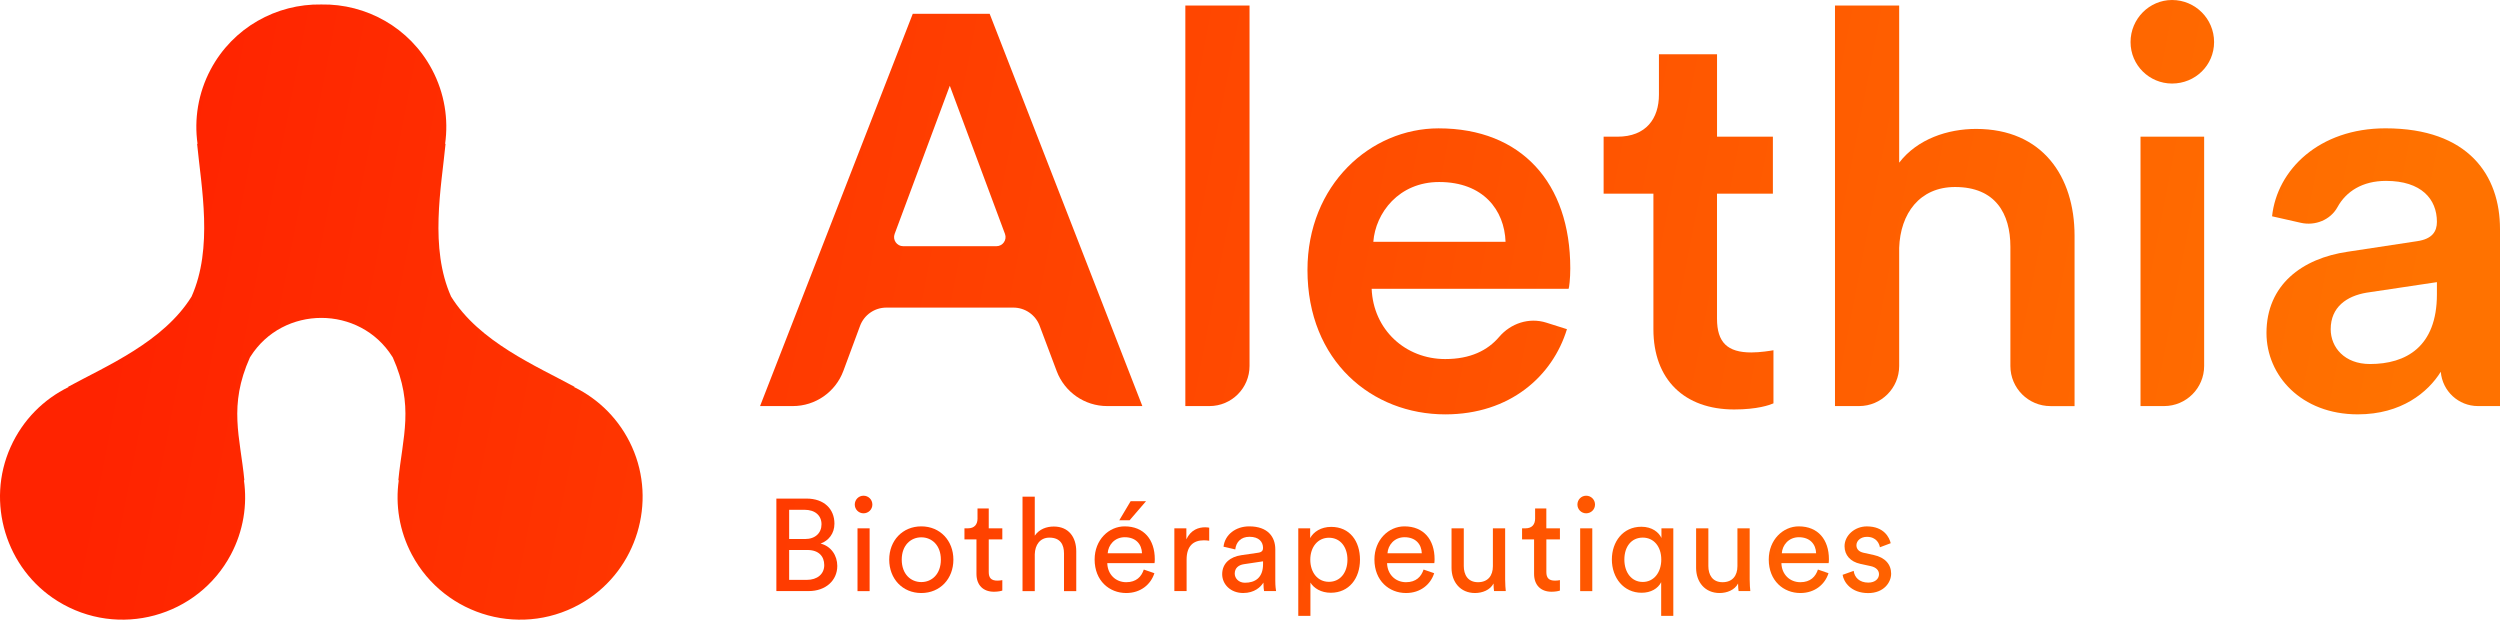 <svg width="243" height="61" viewBox="0 0 243 61" fill="none" xmlns="http://www.w3.org/2000/svg">
<path d="M78.393 48.462C80.104 48.462 81.107 49.476 81.107 50.897C81.107 51.86 80.548 52.544 79.762 52.837C80.788 53.09 81.384 54.004 81.384 55.005C81.384 56.425 80.255 57.452 78.608 57.452H75.463V48.462H78.393ZM78.252 52.393C79.255 52.393 79.851 51.798 79.851 50.959C79.851 50.11 79.229 49.551 78.203 49.551H76.706V52.393H78.252ZM78.43 56.363C79.433 56.363 80.117 55.804 80.117 54.929C80.117 54.067 79.571 53.459 78.482 53.459H76.706V56.363H78.43Z" fill="url(#paint0_linear)"/>
<path d="M83.933 48.183C84.413 48.183 84.794 48.564 84.794 49.045C84.794 49.515 84.413 49.894 83.933 49.894C83.463 49.894 83.084 49.512 83.084 49.045C83.084 48.564 83.463 48.183 83.933 48.183ZM83.35 57.455V51.356H84.528V57.455H83.35Z" fill="url(#paint1_linear)"/>
<path d="M92.669 54.396C92.669 56.261 91.376 57.642 89.55 57.642C87.725 57.642 86.432 56.261 86.432 54.396C86.432 52.544 87.725 51.163 89.55 51.163C91.376 51.163 92.669 52.547 92.669 54.396ZM91.452 54.396C91.452 52.989 90.564 52.228 89.55 52.228C88.537 52.228 87.649 52.989 87.649 54.396C87.649 55.817 88.537 56.577 89.55 56.577C90.564 56.58 91.452 55.817 91.452 54.396Z" fill="url(#paint2_linear)"/>
<path d="M96.106 51.354H97.425V52.432H96.106V55.603C96.106 56.162 96.333 56.438 96.955 56.438C97.106 56.438 97.323 56.412 97.425 56.389V57.402C97.323 57.441 97.02 57.517 96.612 57.517C95.573 57.517 94.912 56.883 94.912 55.78V52.432H93.745V51.354H94.076C94.735 51.354 95.014 50.949 95.014 50.416V49.426H96.106V51.354Z" fill="url(#paint3_linear)"/>
<path d="M100.58 57.455H99.389V48.274H100.58V52.067C101.024 51.419 101.734 51.179 102.431 51.179C103.889 51.179 104.612 52.231 104.612 53.587V57.455H103.421V53.79C103.421 52.941 103.066 52.257 102 52.257C101.086 52.257 100.606 52.968 100.58 53.869V57.455Z" fill="url(#paint4_linear)"/>
<path d="M112.207 55.715C111.865 56.794 110.888 57.642 109.467 57.642C107.832 57.642 106.398 56.452 106.398 54.383C106.398 52.469 107.78 51.163 109.316 51.163C111.193 51.163 112.246 52.456 112.246 54.357C112.246 54.508 112.233 54.663 112.22 54.738H107.628C107.655 55.83 108.441 56.59 109.467 56.59C110.457 56.59 110.951 56.044 111.178 55.36L112.207 55.715ZM111.003 53.777C110.977 52.902 110.407 52.218 109.329 52.218C108.326 52.218 107.717 52.991 107.668 53.777H111.003ZM109.799 50.568H108.796L109.898 48.716H111.394L109.799 50.568Z" fill="url(#paint5_linear)"/>
<path d="M117.532 52.558C117.354 52.531 117.177 52.518 117.012 52.518C116.009 52.518 115.338 53.051 115.338 54.396V57.452H114.147V51.354H115.315V52.419C115.759 51.482 116.519 51.252 117.14 51.252C117.305 51.252 117.469 51.278 117.535 51.291V52.558H117.532Z" fill="url(#paint6_linear)"/>
<path d="M120.65 53.965L122.298 53.725C122.667 53.675 122.768 53.485 122.768 53.268C122.768 52.672 122.374 52.176 121.45 52.176C120.614 52.176 120.144 52.696 120.068 53.406L118.927 53.14C119.055 51.972 120.105 51.163 121.423 51.163C123.249 51.163 123.959 52.202 123.959 53.393V56.449C123.959 56.982 124.009 57.298 124.035 57.452H122.868C122.842 57.3 122.805 57.071 122.805 56.627C122.539 57.057 121.93 57.64 120.838 57.64C119.595 57.64 118.796 56.778 118.796 55.814C118.799 54.728 119.598 54.119 120.65 53.965ZM122.768 54.84V54.561L120.904 54.84C120.397 54.916 120.016 55.208 120.016 55.754C120.016 56.211 120.397 56.642 121.006 56.642C121.982 56.642 122.768 56.172 122.768 54.84Z" fill="url(#paint7_linear)"/>
<path d="M126.192 59.862V51.354H127.347V52.304C127.676 51.696 128.399 51.213 129.389 51.213C131.215 51.213 132.191 52.62 132.191 54.396C132.191 56.209 131.139 57.616 129.35 57.616C128.412 57.616 127.702 57.172 127.373 56.627V59.86H126.192V59.862ZM129.172 52.268C128.081 52.268 127.36 53.182 127.36 54.399C127.36 55.655 128.083 56.553 129.172 56.553C130.274 56.553 130.972 55.652 130.972 54.399C130.972 53.179 130.287 52.268 129.172 52.268Z" fill="url(#paint8_linear)"/>
<path d="M139.402 55.715C139.06 56.794 138.083 57.642 136.663 57.642C135.028 57.642 133.594 56.452 133.594 54.383C133.594 52.469 134.975 51.163 136.511 51.163C138.389 51.163 139.441 52.456 139.441 54.357C139.441 54.508 139.428 54.663 139.415 54.738H134.824C134.85 55.83 135.636 56.59 136.663 56.59C137.652 56.59 138.146 56.044 138.373 55.36L139.402 55.715ZM138.198 53.777C138.172 52.902 137.603 52.218 136.524 52.218C135.521 52.218 134.913 52.991 134.863 53.777H138.198Z" fill="url(#paint9_linear)"/>
<path d="M143.372 57.642C141.951 57.642 141.089 56.577 141.089 55.195V51.354H142.28V55.018C142.28 55.853 142.662 56.59 143.662 56.59C144.626 56.59 145.109 55.955 145.109 55.031V51.354H146.3V56.324C146.3 56.807 146.339 57.238 146.362 57.452H145.221C145.195 57.313 145.171 56.969 145.171 56.715C144.842 57.353 144.082 57.642 143.372 57.642Z" fill="url(#paint10_linear)"/>
<path d="M151.625 51.354V52.432H150.306V55.603C150.306 56.162 150.533 56.438 151.155 56.438C151.306 56.438 151.523 56.412 151.625 56.389V57.402C151.523 57.441 151.22 57.517 150.813 57.517C149.773 57.517 149.112 56.883 149.112 55.78V52.432H147.945V51.354H148.274C148.932 51.354 149.212 50.949 149.212 50.416V49.426H150.303V51.354H151.625Z" fill="url(#paint11_linear)"/>
<path d="M154.174 48.183C154.655 48.183 155.036 48.564 155.036 49.045C155.036 49.515 154.655 49.894 154.174 49.894C153.704 49.894 153.325 49.512 153.325 49.045C153.325 48.564 153.704 48.183 154.174 48.183ZM153.592 57.455V51.356H154.77V57.455H153.592Z" fill="url(#paint12_linear)"/>
<path d="M161.466 59.862V56.59C161.15 57.212 160.463 57.616 159.565 57.616C157.815 57.616 156.673 56.159 156.673 54.383C156.673 52.659 157.752 51.2 159.538 51.2C160.591 51.2 161.239 51.745 161.492 52.291V51.354H162.646V59.862H161.466ZM159.677 56.566C160.756 56.566 161.476 55.642 161.476 54.386C161.476 53.13 160.753 52.255 159.677 52.255C158.575 52.255 157.888 53.13 157.888 54.386C157.888 55.642 158.585 56.566 159.677 56.566Z" fill="url(#paint13_linear)"/>
<path d="M167.144 57.642C165.723 57.642 164.861 56.577 164.861 55.195V51.354H166.052V55.018C166.052 55.853 166.433 56.59 167.433 56.59C168.397 56.59 168.878 55.955 168.878 55.031V51.354H170.069V56.324C170.069 56.807 170.108 57.238 170.131 57.452H168.99C168.964 57.313 168.94 56.969 168.94 56.715C168.617 57.353 167.854 57.642 167.144 57.642Z" fill="url(#paint14_linear)"/>
<path d="M177.731 55.715C177.389 56.794 176.413 57.642 174.992 57.642C173.357 57.642 171.923 56.452 171.923 54.383C171.923 52.469 173.305 51.163 174.84 51.163C176.718 51.163 177.771 52.456 177.771 54.357C177.771 54.508 177.758 54.663 177.745 54.738H173.153C173.179 55.83 173.965 56.59 174.992 56.59C175.982 56.59 176.475 56.044 176.702 55.36L177.731 55.715ZM176.527 53.777C176.501 52.902 175.932 52.218 174.853 52.218C173.85 52.218 173.242 52.991 173.192 53.777H176.527Z" fill="url(#paint15_linear)"/>
<path d="M180.178 55.488C180.254 56.123 180.737 56.629 181.599 56.629C182.27 56.629 182.639 56.248 182.639 55.817C182.639 55.436 182.359 55.146 181.853 55.031L180.813 54.804C179.862 54.6 179.29 53.955 179.29 53.093C179.29 52.053 180.267 51.166 181.458 51.166C183.132 51.166 183.652 52.257 183.777 52.8L182.725 53.195C182.675 52.879 182.419 52.181 181.458 52.181C180.85 52.181 180.445 52.573 180.445 52.994C180.445 53.362 180.672 53.628 181.142 53.73L182.132 53.947C183.234 54.187 183.819 54.861 183.819 55.76C183.819 56.621 183.096 57.648 181.589 57.648C179.915 57.648 179.204 56.569 179.102 55.872L180.178 55.488Z" fill="url(#paint16_linear)"/>
<path d="M98.501 29.899H86.153C85.011 29.899 83.993 30.609 83.596 31.677L81.974 36.054C81.211 38.107 79.255 39.47 77.064 39.47H73.878L88.72 1.342H96.195L111.037 39.47H107.615C105.435 39.47 103.484 38.12 102.713 36.078L101.052 31.664C100.653 30.601 99.634 29.899 98.501 29.899ZM87.79 23.931H96.853C97.472 23.931 97.9 23.314 97.683 22.735L92.321 8.336L86.96 22.735C86.743 23.312 87.171 23.931 87.79 23.931Z" fill="url(#paint17_linear)"/>
<path d="M115.215 39.47V0.538H121.455V35.574C121.455 37.726 119.71 39.47 117.558 39.47H115.215Z" fill="url(#paint18_linear)"/>
<path d="M152.307 31.996C150.909 36.566 146.767 40.277 140.476 40.277C133.377 40.277 127.086 35.114 127.086 26.242C127.086 17.961 133.215 12.476 139.831 12.476C147.896 12.476 152.631 17.799 152.631 26.08C152.631 27.102 152.523 27.963 152.469 28.07H133.325C133.487 32.051 136.605 34.9 140.476 34.9C142.926 34.9 144.602 34.056 145.71 32.756C146.846 31.421 148.629 30.834 150.301 31.361L152.307 31.996ZM146.339 23.5C146.232 20.434 144.187 17.692 139.886 17.692C135.96 17.692 133.701 20.703 133.487 23.5H146.339Z" fill="url(#paint19_linear)"/>
<path d="M166.893 13.283H172.325V18.822H166.893V30.977C166.893 33.288 167.914 34.258 170.228 34.258C171.087 34.258 172.111 34.096 172.38 34.043V39.207C172.004 39.369 170.821 39.8 168.562 39.8C163.722 39.8 160.711 36.895 160.711 32.001V18.825H155.872V13.286H157.217C160.014 13.286 161.249 11.51 161.249 9.198V5.273H166.896V13.283H166.893Z" fill="url(#paint20_linear)"/>
<path d="M180.701 39.47H178.361V0.538H184.6V15.811C186.374 13.5 189.333 12.531 192.075 12.531C198.528 12.531 201.647 17.156 201.647 22.91V39.473H199.307C197.155 39.473 195.41 37.728 195.41 35.576V23.986C195.41 20.76 193.958 18.177 190.033 18.177C186.59 18.177 184.71 20.758 184.6 24.093V35.576C184.598 37.726 182.853 39.47 180.701 39.47Z" fill="url(#paint21_linear)"/>
<path d="M211.122 0C213.381 0 215.209 1.828 215.209 4.087C215.209 6.346 213.381 8.12 211.122 8.12C208.918 8.12 207.089 6.344 207.089 4.087C207.089 1.828 208.918 0 211.122 0ZM208.058 39.47V13.283H214.243V35.574C214.243 37.726 212.498 39.47 210.346 39.47H208.058Z" fill="url(#paint22_linear)"/>
<path d="M228.21 24.466L234.932 23.445C236.439 23.231 236.868 22.476 236.868 21.562C236.868 19.358 235.363 17.582 231.921 17.582C229.626 17.582 228.04 18.608 227.205 20.131C226.515 21.384 225.029 21.972 223.637 21.656L220.845 21.024C221.328 16.506 225.416 12.473 231.869 12.473C239.936 12.473 243 17.044 243 22.262V39.47H240.858C238.97 39.47 237.398 38.018 237.244 36.135C236.006 38.125 233.426 40.275 229.176 40.275C223.692 40.275 220.302 36.511 220.302 32.369C220.304 27.694 223.747 25.114 228.21 24.466ZM236.868 28.608V27.425L230.038 28.447C228.103 28.77 226.544 29.844 226.544 31.996C226.544 33.769 227.889 35.383 230.362 35.383C233.856 35.383 236.868 33.717 236.868 28.608Z" fill="url(#paint23_linear)"/>
<path d="M61.43 43.44C60.234 40.782 58.202 38.797 55.805 37.624L55.849 37.6C52.102 35.561 46.575 33.226 43.846 28.828C41.733 24.103 42.895 18.216 43.308 13.97L43.264 13.993C43.603 11.591 43.217 9.065 41.994 6.762C39.821 2.664 35.58 0.358 31.234 0.436C26.886 0.358 22.647 2.664 20.471 6.762C19.249 9.065 18.863 11.591 19.202 13.993L19.158 13.97C19.57 18.216 20.733 24.103 18.62 28.828C15.89 33.226 10.364 35.563 6.616 37.6L6.661 37.624C4.263 38.799 2.231 40.782 1.035 43.44C-1.391 48.831 0.576 55.3 5.595 58.423C11.511 62.106 19.228 59.954 22.441 53.903C23.663 51.599 24.049 49.074 23.71 46.671L23.754 46.694C23.342 42.448 22.179 39.47 24.292 34.743C24.308 34.717 24.326 34.691 24.342 34.665C27.512 29.645 34.961 29.645 38.129 34.665C38.145 34.691 38.163 34.717 38.179 34.743C40.291 39.468 39.129 42.445 38.717 46.694L38.761 46.671C38.422 49.074 38.808 51.599 40.03 53.903C43.243 59.954 50.96 62.106 56.876 58.423C61.888 55.297 63.854 48.831 61.43 43.44Z" fill="url(#paint24_linear)"/>
<defs>
<linearGradient id="paint0_linear" x1="50.009" y1="-168.15" x2="265.587" y2="-126.361" gradientUnits="userSpaceOnUse">
<stop stop-color="#FF2300"/>
<stop offset="1" stop-color="#FF7200"/>
</linearGradient>
<linearGradient id="paint1_linear" x1="50.009" y1="-168.15" x2="265.587" y2="-126.361" gradientUnits="userSpaceOnUse">
<stop stop-color="#FF2300"/>
<stop offset="1" stop-color="#FF7200"/>
</linearGradient>
<linearGradient id="paint2_linear" x1="50.009" y1="-168.15" x2="265.587" y2="-126.361" gradientUnits="userSpaceOnUse">
<stop stop-color="#FF2300"/>
<stop offset="1" stop-color="#FF7200"/>
</linearGradient>
<linearGradient id="paint3_linear" x1="50.009" y1="-168.15" x2="265.587" y2="-126.361" gradientUnits="userSpaceOnUse">
<stop stop-color="#FF2300"/>
<stop offset="1" stop-color="#FF7200"/>
</linearGradient>
<linearGradient id="paint4_linear" x1="50.009" y1="-168.15" x2="265.587" y2="-126.361" gradientUnits="userSpaceOnUse">
<stop stop-color="#FF2300"/>
<stop offset="1" stop-color="#FF7200"/>
</linearGradient>
<linearGradient id="paint5_linear" x1="50.009" y1="-168.15" x2="265.587" y2="-126.361" gradientUnits="userSpaceOnUse">
<stop stop-color="#FF2300"/>
<stop offset="1" stop-color="#FF7200"/>
</linearGradient>
<linearGradient id="paint6_linear" x1="50.009" y1="-168.15" x2="265.587" y2="-126.361" gradientUnits="userSpaceOnUse">
<stop stop-color="#FF2300"/>
<stop offset="1" stop-color="#FF7200"/>
</linearGradient>
<linearGradient id="paint7_linear" x1="50.009" y1="-168.15" x2="265.587" y2="-126.361" gradientUnits="userSpaceOnUse">
<stop stop-color="#FF2300"/>
<stop offset="1" stop-color="#FF7200"/>
</linearGradient>
<linearGradient id="paint8_linear" x1="50.009" y1="-168.15" x2="265.587" y2="-126.361" gradientUnits="userSpaceOnUse">
<stop stop-color="#FF2300"/>
<stop offset="1" stop-color="#FF7200"/>
</linearGradient>
<linearGradient id="paint9_linear" x1="50.009" y1="-168.15" x2="265.587" y2="-126.361" gradientUnits="userSpaceOnUse">
<stop stop-color="#FF2300"/>
<stop offset="1" stop-color="#FF7200"/>
</linearGradient>
<linearGradient id="paint10_linear" x1="50.009" y1="-168.15" x2="265.587" y2="-126.361" gradientUnits="userSpaceOnUse">
<stop stop-color="#FF2300"/>
<stop offset="1" stop-color="#FF7200"/>
</linearGradient>
<linearGradient id="paint11_linear" x1="50.009" y1="-168.15" x2="265.587" y2="-126.361" gradientUnits="userSpaceOnUse">
<stop stop-color="#FF2300"/>
<stop offset="1" stop-color="#FF7200"/>
</linearGradient>
<linearGradient id="paint12_linear" x1="50.009" y1="-168.15" x2="265.587" y2="-126.361" gradientUnits="userSpaceOnUse">
<stop stop-color="#FF2300"/>
<stop offset="1" stop-color="#FF7200"/>
</linearGradient>
<linearGradient id="paint13_linear" x1="50.009" y1="-168.15" x2="265.587" y2="-126.361" gradientUnits="userSpaceOnUse">
<stop stop-color="#FF2300"/>
<stop offset="1" stop-color="#FF7200"/>
</linearGradient>
<linearGradient id="paint14_linear" x1="50.009" y1="-168.15" x2="265.587" y2="-126.361" gradientUnits="userSpaceOnUse">
<stop stop-color="#FF2300"/>
<stop offset="1" stop-color="#FF7200"/>
</linearGradient>
<linearGradient id="paint15_linear" x1="50.009" y1="-168.15" x2="265.587" y2="-126.361" gradientUnits="userSpaceOnUse">
<stop stop-color="#FF2300"/>
<stop offset="1" stop-color="#FF7200"/>
</linearGradient>
<linearGradient id="paint16_linear" x1="50.009" y1="-168.15" x2="265.587" y2="-126.361" gradientUnits="userSpaceOnUse">
<stop stop-color="#FF2300"/>
<stop offset="1" stop-color="#FF7200"/>
</linearGradient>
<linearGradient id="paint17_linear" x1="50.009" y1="-168.15" x2="265.587" y2="-126.361" gradientUnits="userSpaceOnUse">
<stop stop-color="#FF2300"/>
<stop offset="1" stop-color="#FF7200"/>
</linearGradient>
<linearGradient id="paint18_linear" x1="50.009" y1="-168.15" x2="265.587" y2="-126.361" gradientUnits="userSpaceOnUse">
<stop stop-color="#FF2300"/>
<stop offset="1" stop-color="#FF7200"/>
</linearGradient>
<linearGradient id="paint19_linear" x1="50.009" y1="-168.15" x2="265.587" y2="-126.361" gradientUnits="userSpaceOnUse">
<stop stop-color="#FF2300"/>
<stop offset="1" stop-color="#FF7200"/>
</linearGradient>
<linearGradient id="paint20_linear" x1="50.009" y1="-168.15" x2="265.587" y2="-126.361" gradientUnits="userSpaceOnUse">
<stop stop-color="#FF2300"/>
<stop offset="1" stop-color="#FF7200"/>
</linearGradient>
<linearGradient id="paint21_linear" x1="50.009" y1="-168.15" x2="265.587" y2="-126.361" gradientUnits="userSpaceOnUse">
<stop stop-color="#FF2300"/>
<stop offset="1" stop-color="#FF7200"/>
</linearGradient>
<linearGradient id="paint22_linear" x1="50.009" y1="-168.15" x2="265.587" y2="-126.361" gradientUnits="userSpaceOnUse">
<stop stop-color="#FF2300"/>
<stop offset="1" stop-color="#FF7200"/>
</linearGradient>
<linearGradient id="paint23_linear" x1="50.009" y1="-168.15" x2="265.587" y2="-126.361" gradientUnits="userSpaceOnUse">
<stop stop-color="#FF2300"/>
<stop offset="1" stop-color="#FF7200"/>
</linearGradient>
<linearGradient id="paint24_linear" x1="50.009" y1="-168.15" x2="265.587" y2="-126.361" gradientUnits="userSpaceOnUse">
<stop stop-color="#FF2300"/>
<stop offset="1" stop-color="#FF7200"/>
</linearGradient>
</defs>
</svg>
